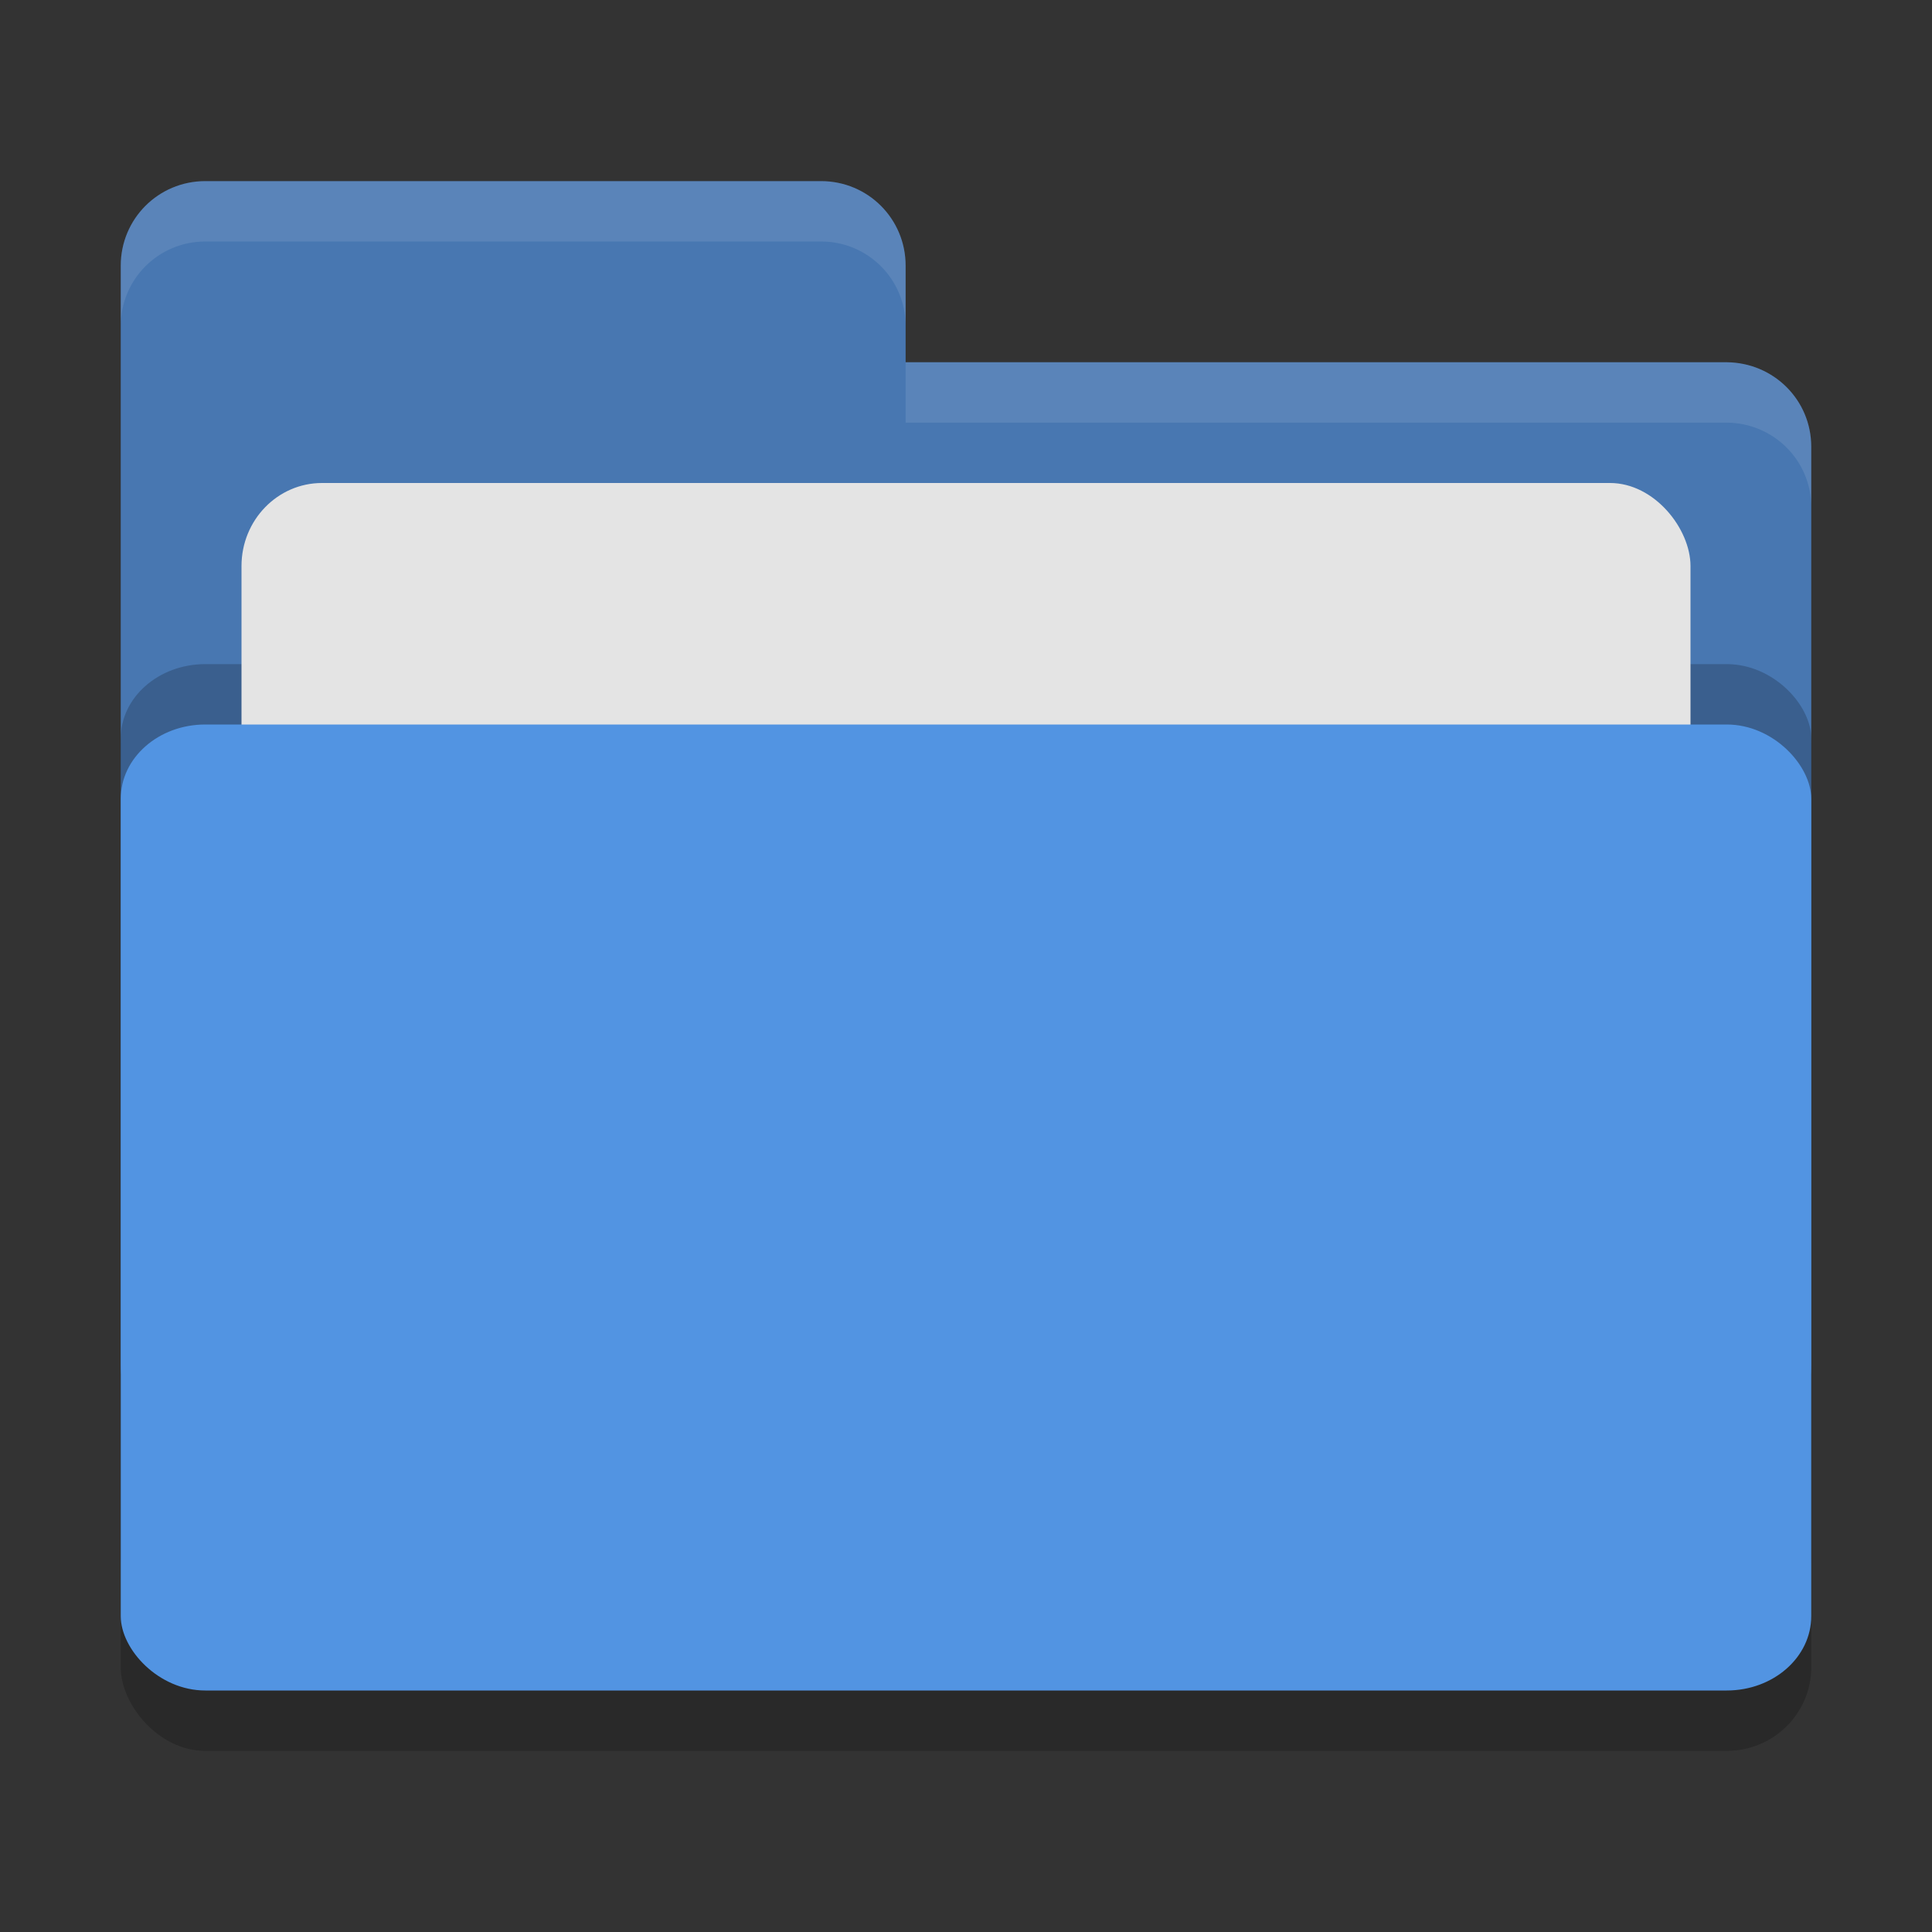 <svg xmlns="http://www.w3.org/2000/svg" width="32" height="32" version="1">
 <rect width="100%" height="100%" fill="#333333" stroke="none"/>
 <rect style="opacity:0.2" width="28" height="18" x="2" y="11" rx="1.4" ry="1.385"/>
 <path style="fill:#4877b1" d="M 2,22.6 C 2,23.376 2.624,24 3.4,24 H 28.6 C 29.376,24 30,23.376 30,22.6 V 7.4 C 30,6.624 29.376,6.006 28.6,6 H 15 V 4.4 C 15,3.624 14.376,3 13.6,3 H 3.4 C 2.624,3 2,3.624 2,4.4"/>
 <rect style="opacity:0.2" width="28" height="16" x="2" y="11" rx="1.4" ry="1.231"/>
 <rect style="fill:#e4e4e4" width="24" height="11" x="4" y="8" rx="1.333" ry="1.375"/>
 <rect style="fill:#5294e2" width="28" height="16" x="2" y="12" rx="1.4" ry="1.231"/>
 <path style="opacity:0.1;fill:#ffffff" d="M 3.4 3 C 2.625 3 2 3.625 2 4.4 L 2 5.4 C 2 4.625 2.625 4 3.4 4 L 13.6 4 C 14.375 4 15 4.625 15 5.4 L 15 4.4 C 15 3.625 14.375 3 13.6 3 L 3.4 3 z M 15 6 L 15 7 L 28.6 7 C 29.375 7.006 30 7.625 30 8.4 L 30 7.4 C 30 6.625 29.375 6.006 28.6 6 L 15 6 z"/>
</svg>
